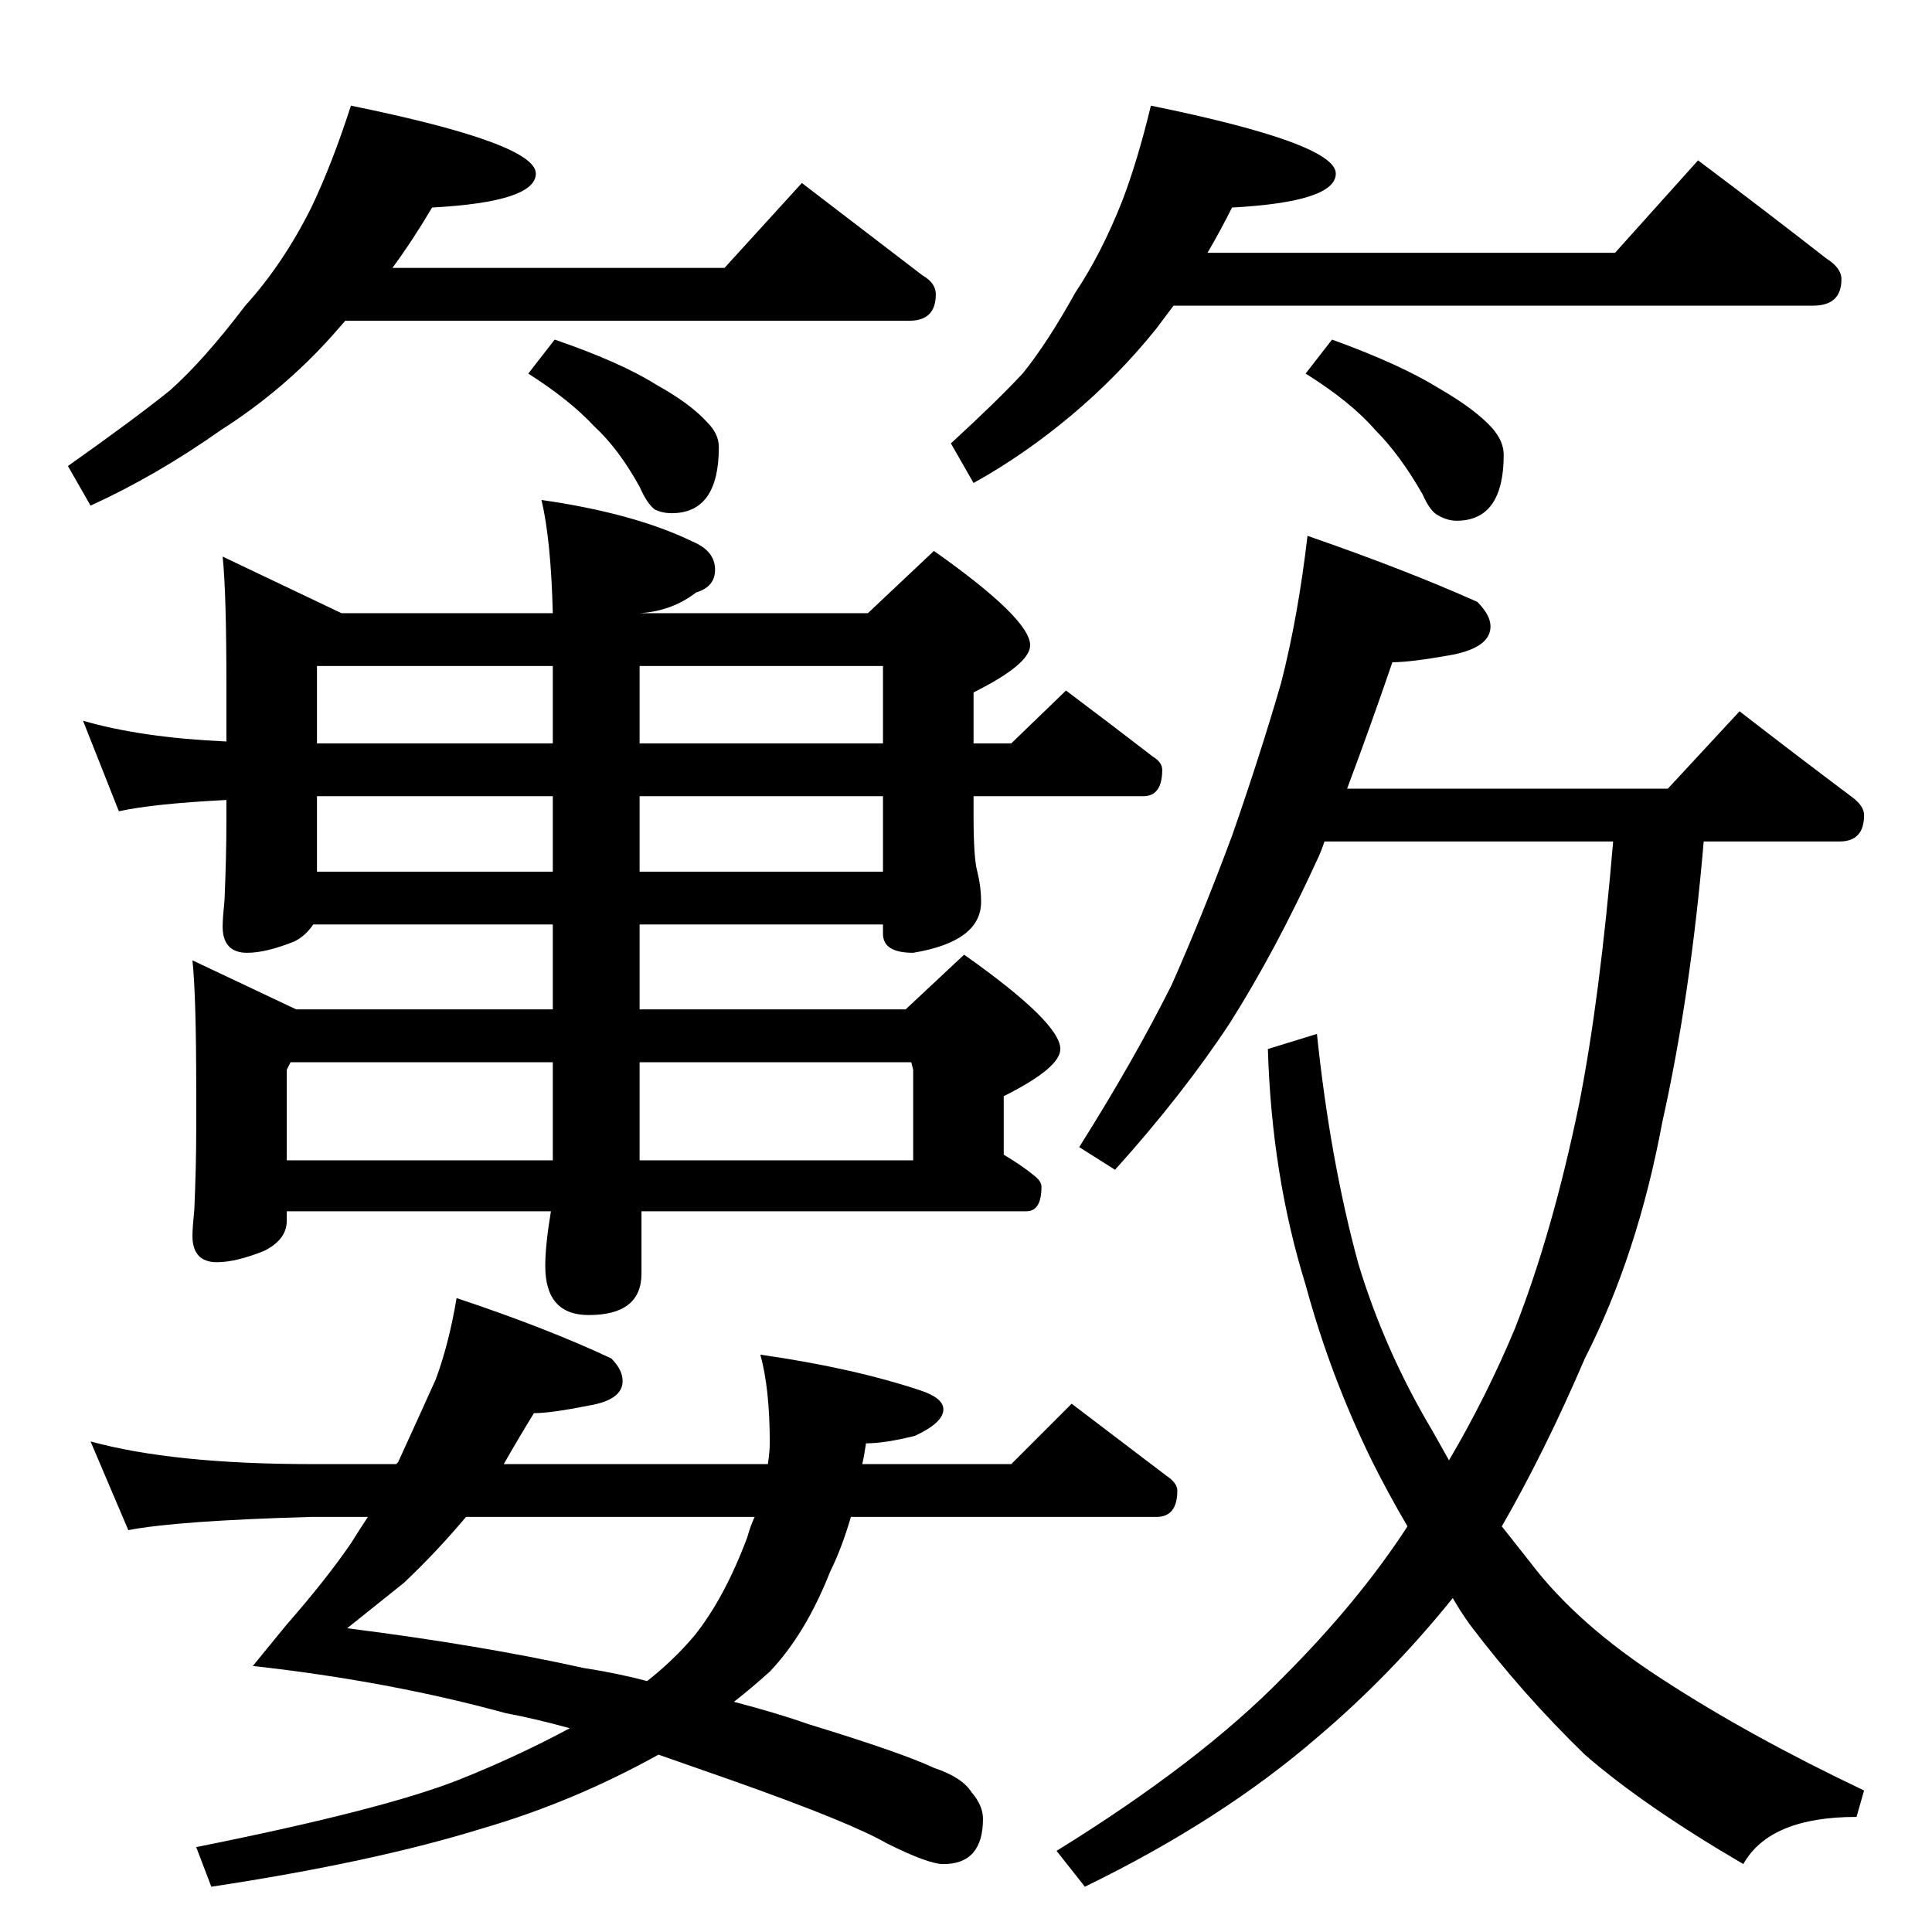 <?xml version="1.0" standalone="no"?>
<!DOCTYPE svg PUBLIC "-//W3C//DTD SVG 1.1//EN" "http://www.w3.org/Graphics/SVG/1.1/DTD/svg11.dtd" >
<svg xmlns="http://www.w3.org/2000/svg" xmlns:xlink="http://www.w3.org/1999/xlink" version="1.1" viewBox="0 -204 1024 1024">
  <g transform="matrix(1 0 0 -1 0 820)">
   <path fill="currentColor"
d="M186 968q98 -20 98 -36q0 -15 -55 -18q-10 -17 -21 -32h176l41 45l64 -49q7 -4 7 -10q0 -14 -14 -14h-299l-7 -8q-26 -29 -59 -50q-34 -24 -69 -40l-12 21q34 24 54 40q18 16 40 45q20 22 35 52q11 23 21 54zM294 844q35 -12 54 -24q18 -10 27 -20q6 -6 6 -13
q0 -35 -25 -35q-5 0 -9 2q-4 3 -8 12q-11 20 -24 32q-13 14 -35 28zM610 968q98 -20 98 -36q0 -15 -55 -18q-6 -12 -13 -24h216l44 49q36 -27 68 -52q8 -5 8 -11q0 -14 -15 -14h-339l-9 -12q-20 -25 -45 -46t-52 -36l-12 21q24 22 38 37q13 16 28 43q14 21 25 49q8 21 15 50
zM706 844q36 -13 57 -26q19 -11 28 -21q6 -7 6 -14q0 -35 -25 -35q-5 0 -10 3q-4 2 -8 11q-12 21 -25 34q-13 15 -37 30zM118 729l63 -30h112q-1 39 -6 60q49 -7 80 -22q12 -5 12 -15q0 -9 -10 -12q-13 -10 -30 -11h121l35 33q51 -36 51 -50q0 -10 -30 -25v-27h20l29 28
q24 -18 46 -35q5 -3 5 -7q0 -14 -10 -14h-90v-10q0 -23 2 -30q2 -8 2 -16q0 -21 -36 -27q-16 0 -16 10v5h-129v-45h141l31 29q51 -36 51 -50q0 -10 -30 -25v-31q10 -6 16 -11q4 -3 4 -6q0 -13 -8 -13h-204v-33q0 -22 -28 -22q-23 0 -23 26q0 11 3 29h-140v-5q0 -10 -12 -16
q-15 -6 -25 -6q-13 0 -13 14q0 4 1 14q1 23 1 42v22q0 49 -2 68l55 -26h136v45h-127q-4 -6 -10 -9q-15 -6 -25 -6q-13 0 -13 14q0 4 1 14q1 23 1 42v11q-39 -2 -57 -6l-19 48q31 -9 76 -11v30q0 49 -2 68zM168 562h125v40h-125v-40zM339 602v-40h129v40h-129zM168 630h125
v41h-125v-41zM339 671v-41h129v41h-129zM152 409h141v52h-139l-2 -4v-48zM339 461v-52h145v48l-1 4h-144zM48 260q44 -12 117 -12h45l1 1q11 24 20 44q7 19 11 43q48 -16 82 -32q6 -6 6 -12q0 -10 -18 -13q-20 -4 -29 -4q-8 -13 -16 -27h140q1 7 1 11q0 29 -5 47
q49 -7 85 -19q12 -4 12 -10q0 -7 -15 -14q-16 -4 -26 -4q-1 -7 -2 -11h79l32 32l50 -38q6 -4 6 -8q0 -14 -11 -14h-162q-5 -17 -11 -29q-13 -33 -32 -53q-10 -9 -19 -16q23 -6 40 -12q49 -15 66 -23q15 -5 20 -13q6 -7 6 -14q0 -24 -21 -24q-8 0 -30 11q-19 11 -81 33
l-40 14q-45 -25 -93 -39q-58 -18 -144 -31l-8 21q100 20 140 36q30 12 58 27q-18 5 -34 8q-62 17 -134 25l18 22q21 24 34 43q5 8 9 14h-30q-71 -2 -97 -7zM343 133q14 11 25 24q16 20 28 52q2 7 4 11h-153q-16 -19 -33 -35l-30 -24q71 -9 125 -21q19 -3 34 -7zM693 740
q52 -18 90 -35q7 -7 7 -13q0 -11 -20 -15q-22 -4 -32 -4q-12 -35 -24 -67h170l38 41q31 -24 59 -45q7 -5 7 -10q0 -14 -13 -14h-72q-7 -82 -22 -149q-13 -70 -41 -125q-21 -49 -44 -89l15 -19q25 -33 70 -62q46 -30 107 -59l-4 -14q-46 0 -60 -25q-53 31 -84 58
q-33 32 -61 69q-5 7 -9 14q-33 -41 -72 -74q-51 -44 -123 -79l-15 19q76 47 120 92q40 40 66 80q-10 17 -19 35q-22 45 -35 93q-18 58 -20 125l26 8q7 -67 22 -122q14 -46 39 -88l9 -16q20 34 35 70q20 51 34 119q11 56 18 139h-153q-2 -6 -4 -10q-22 -48 -46 -86
q-25 -38 -61 -78l-19 12q29 46 49 86q16 36 32 79q15 43 26 81q9 35 14 78z" />
  </g>

</svg>
